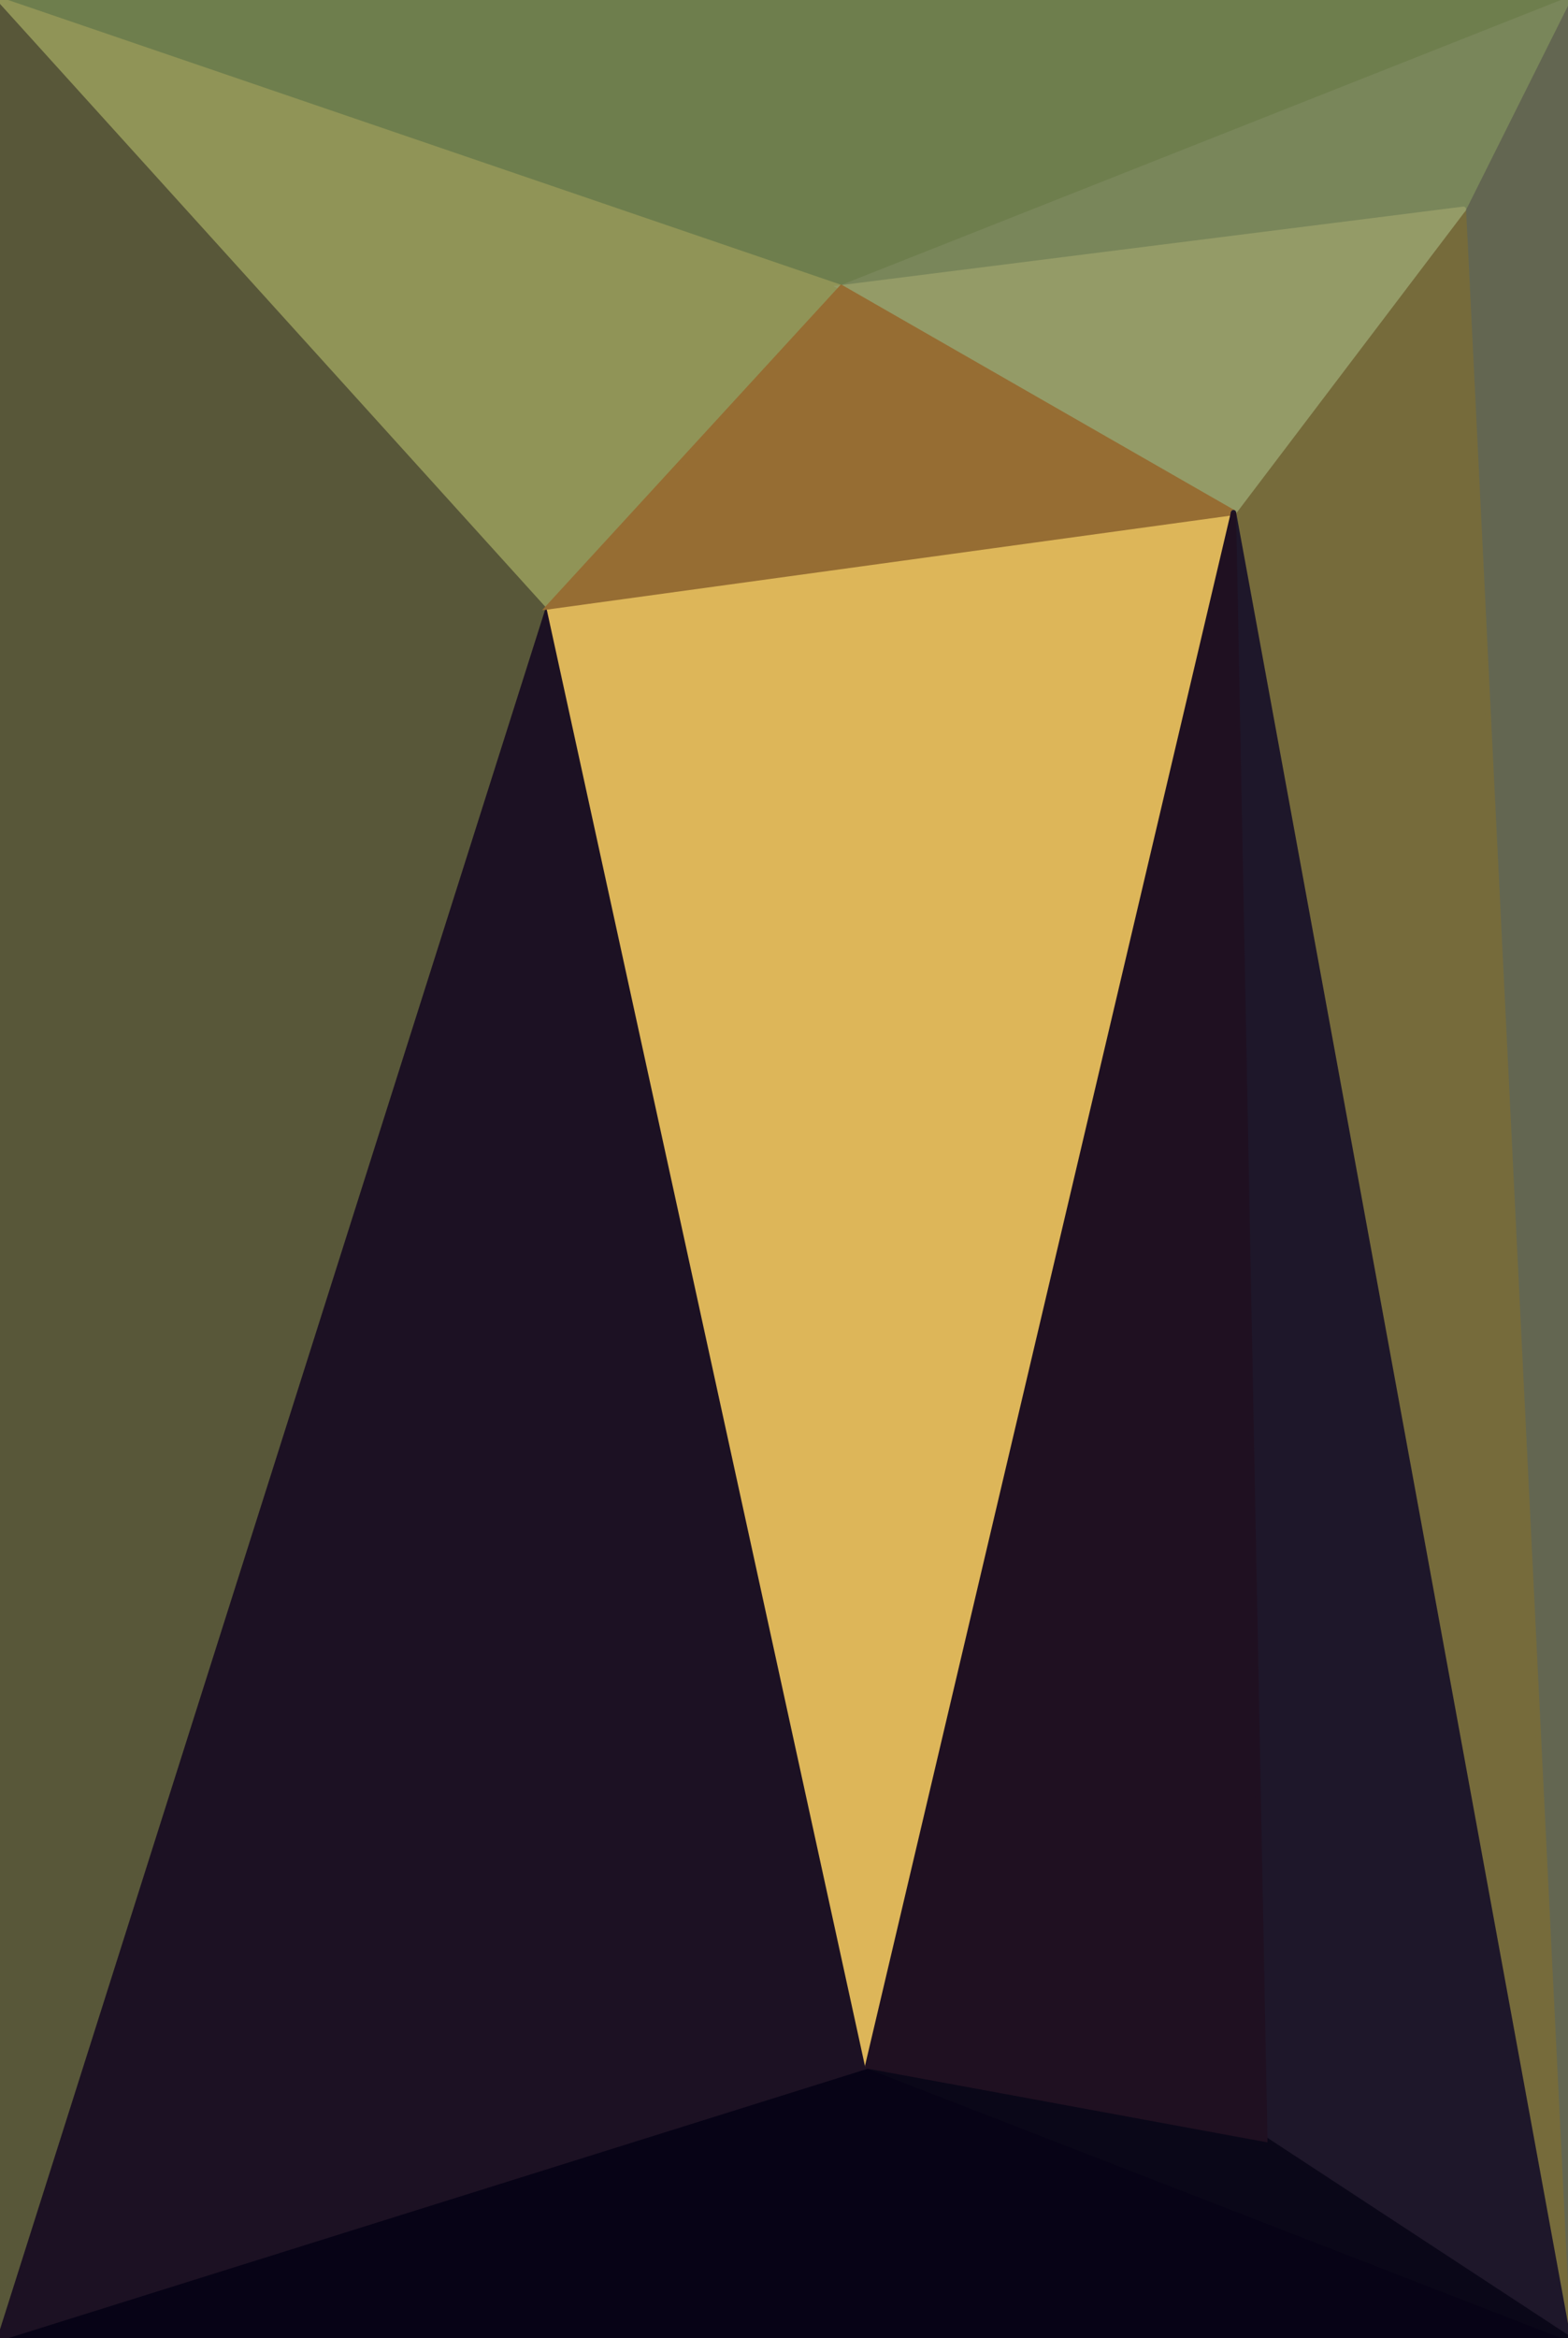 <svg xmlns="http://www.w3.org/2000/svg" viewBox="0 0 300 447"><filter id="prefix__a"><feGaussianBlur stdDeviation="12"/></filter><g filter="url(#prefix__a)"><g stroke-linecap="round"><path fill="rgba(99,102,81,255)" stroke="rgba(99,102,81,255)" d="M300 0v447L280 40l20-40"/><path fill="rgba(118,107,59,255)" stroke="rgba(118,107,59,255)" d="M300 447 236 98l44-58 20 407"/><path fill="rgba(88,87,57,255)" stroke="rgba(88,87,57,255)" d="M0 447V0l105 116L0 447"/><path fill="rgba(7,3,22,255)" stroke="rgba(7,3,22,255)" d="M300 447H0l166-52 134 52"/><path fill="rgba(28,17,35,255)" stroke="rgba(28,17,35,255)" d="m0 447 105-331 61 279L0 447"/><path fill="rgba(221,182,89,255)" stroke="rgba(221,182,89,255)" d="m105 116 131-18-70 297-61-279"/><path fill="rgba(110,126,77,255)" stroke="rgba(110,126,77,255)" d="M0 0h300L161 55 0 0"/><path fill="rgba(121,134,90,255)" stroke="rgba(121,134,90,255)" d="m300 0-20 40-119 15L300 0"/><path fill="rgba(144,148,87,255)" stroke="rgba(144,148,87,255)" d="M105 116 0 0l161 55-56 61"/><path fill="rgba(148,155,103,255)" stroke="rgba(148,155,103,255)" d="m280 40-44 58-75-43 119-15"/><path fill="rgba(150,109,51,255)" stroke="rgba(150,109,51,255)" d="m236 98-131 18 56-61 75 43"/><path fill="rgba(30,23,42,255)" stroke="rgba(30,23,42,255)" d="m236 98 64 349-58-38-6-311"/><path fill="rgba(10,7,24,255)" stroke="rgba(10,7,24,255)" d="m300 447-134-52 76 14 58 38"/><path fill="rgba(31,16,33,255)" stroke="rgba(31,16,33,255)" d="m166 395 70-297 6 311-76-14"/></g></g></svg>